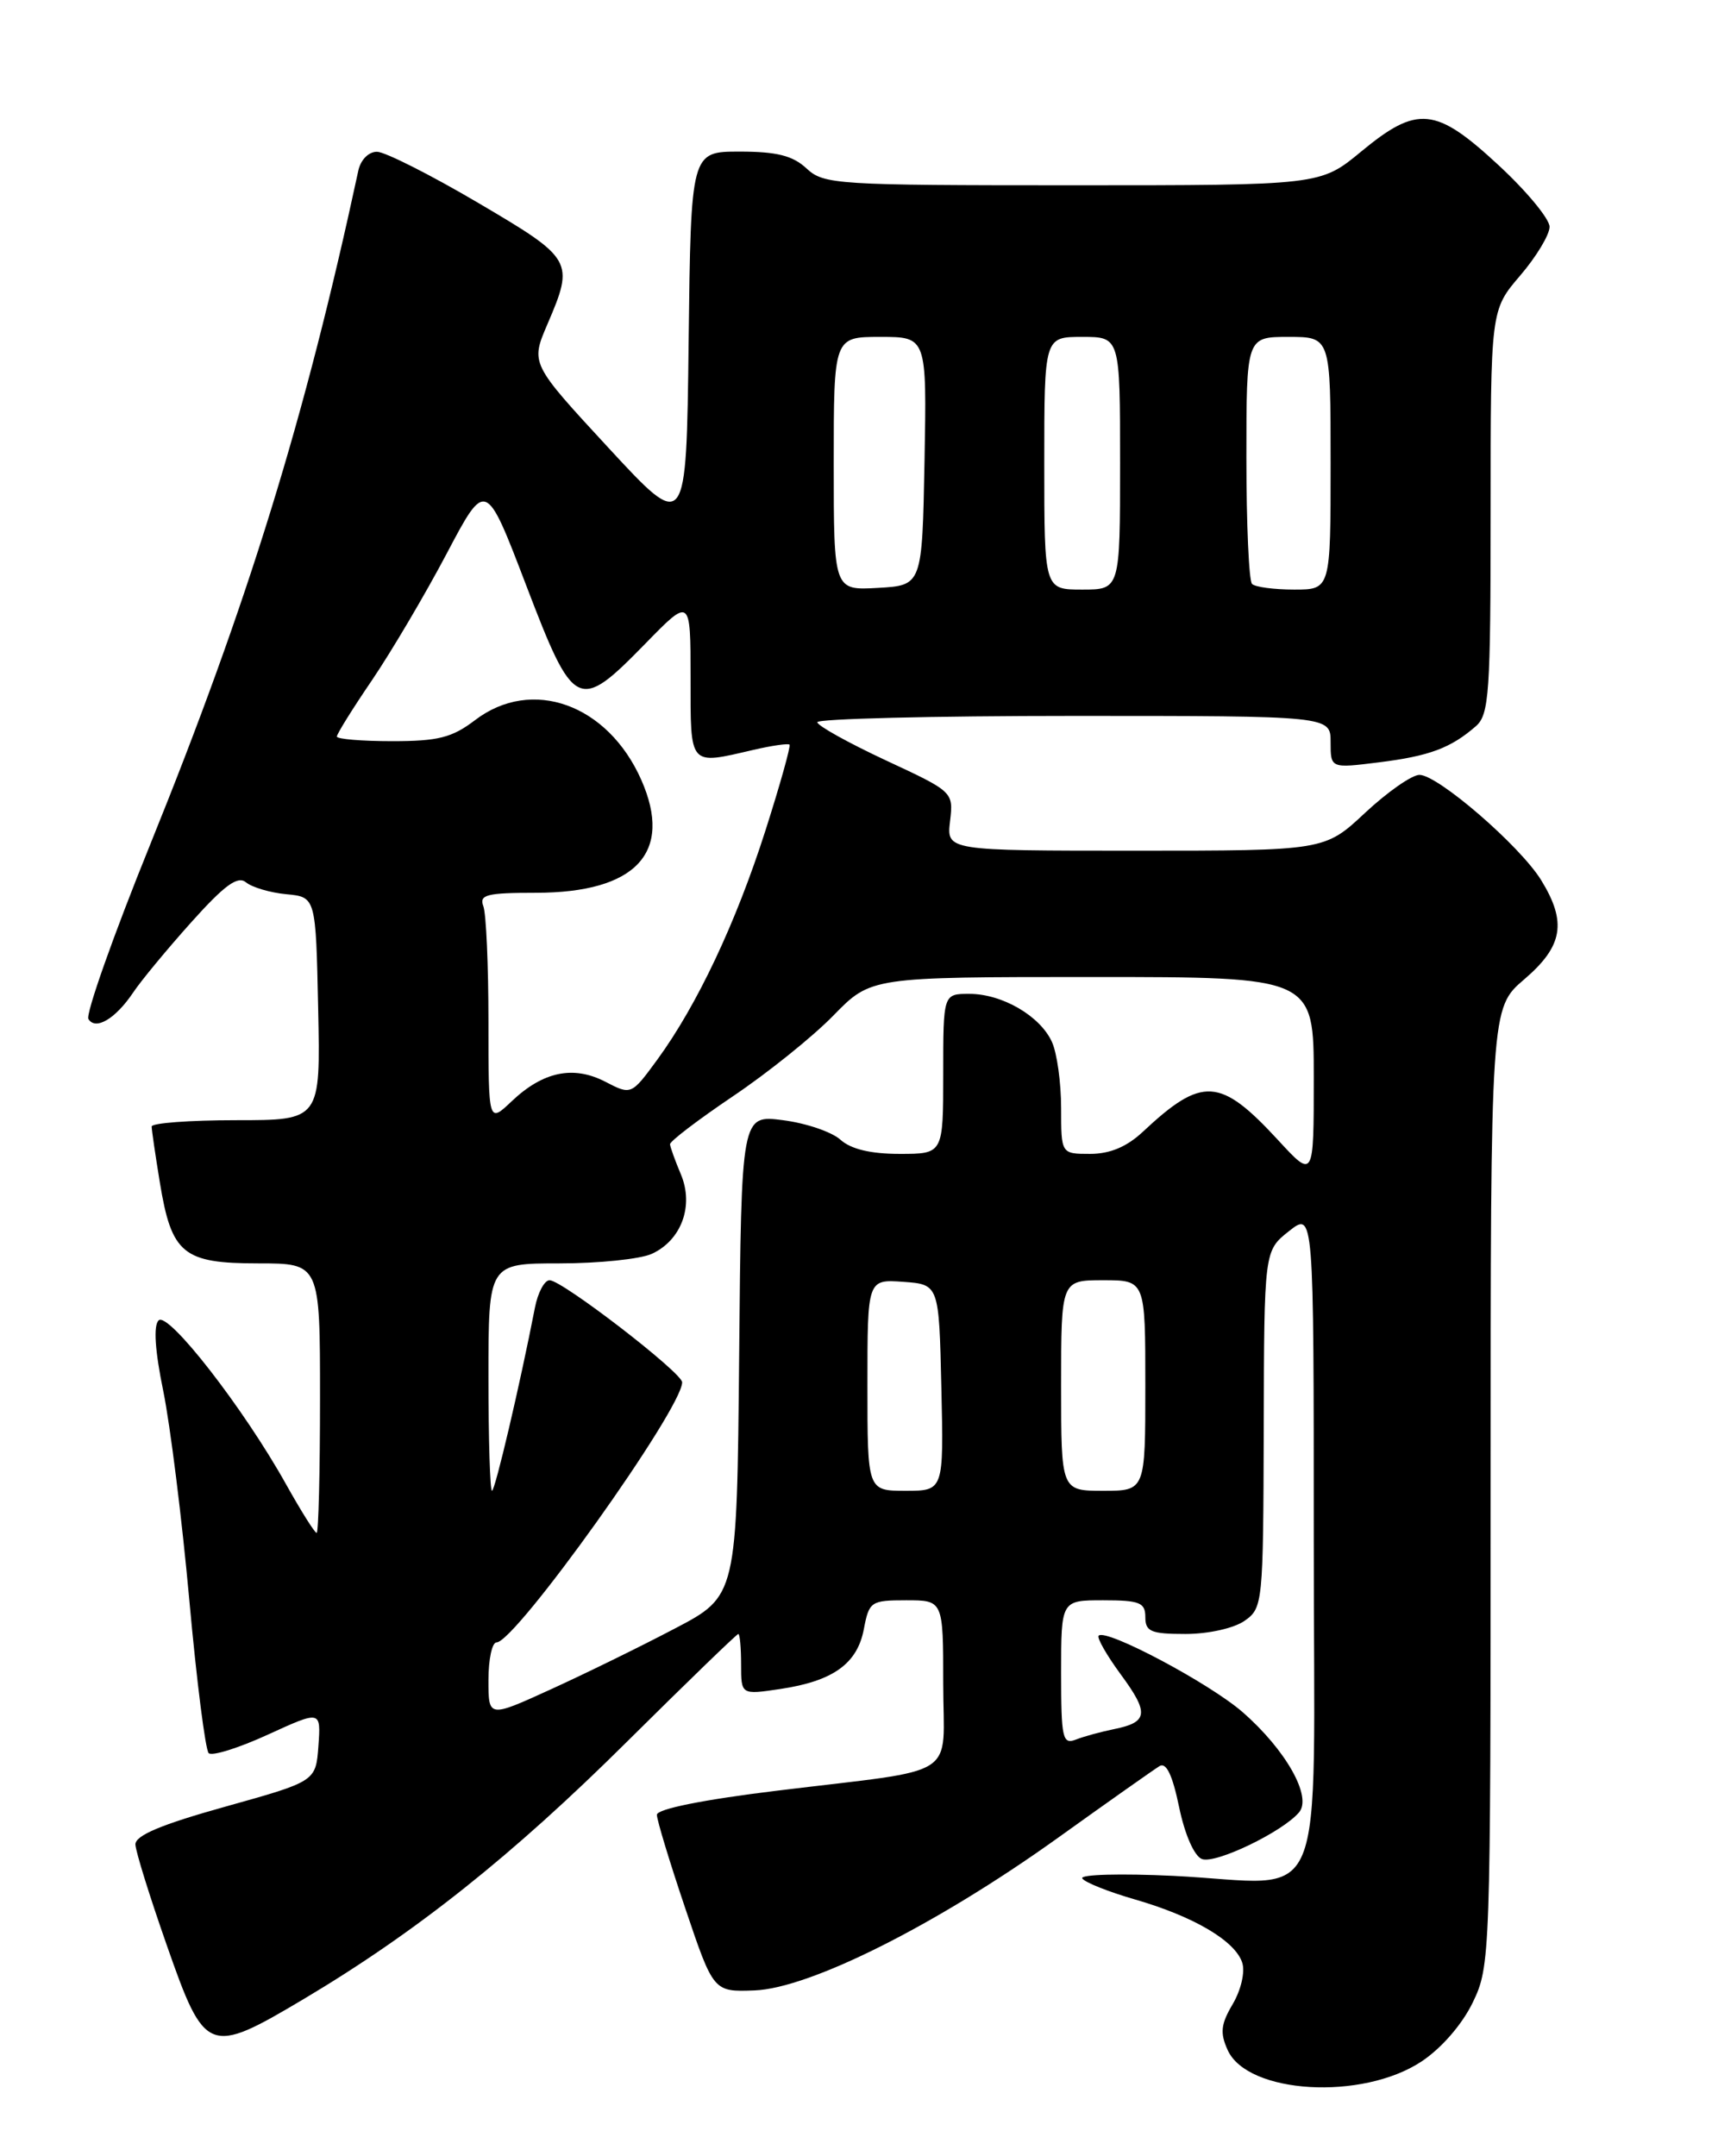 <?xml version="1.0" encoding="UTF-8" standalone="no"?>
<!DOCTYPE svg PUBLIC "-//W3C//DTD SVG 1.1//EN" "http://www.w3.org/Graphics/SVG/1.1/DTD/svg11.dtd" >
<svg xmlns="http://www.w3.org/2000/svg" xmlns:xlink="http://www.w3.org/1999/xlink" version="1.1" viewBox="0 0 204 256">
 <g >
 <path fill="currentColor"
d=" M 168.79 244.76 C 171.15 243.20 173.62 240.36 174.88 237.75 C 176.96 233.44 177.00 232.41 177.00 176.53 C 177.00 119.69 177.00 119.69 181.00 116.27 C 185.60 112.33 186.08 109.49 182.99 104.48 C 180.47 100.41 170.74 92.00 168.55 92.00 C 167.65 92.00 164.75 94.03 162.10 96.50 C 157.29 101.00 157.29 101.00 134.85 101.00 C 112.40 101.00 112.40 101.00 112.81 97.51 C 113.22 94.02 113.21 94.01 105.15 90.26 C 100.72 88.19 97.07 86.16 97.05 85.75 C 97.02 85.34 110.72 85.00 127.50 85.00 C 158.00 85.00 158.00 85.00 158.00 88.12 C 158.00 91.23 158.00 91.23 163.75 90.51 C 169.71 89.77 172.27 88.82 175.25 86.22 C 176.83 84.84 177.00 82.30 177.00 60.75 C 177.00 36.82 177.00 36.82 180.50 32.73 C 182.43 30.48 184.00 27.87 184.00 26.93 C 184.00 25.99 181.27 22.69 177.94 19.61 C 170.47 12.69 168.31 12.47 161.62 18.00 C 156.78 22.00 156.78 22.00 127.35 22.00 C 99.30 22.00 97.82 21.91 95.77 20.00 C 94.14 18.48 92.24 18.00 87.83 18.00 C 82.04 18.00 82.04 18.00 81.77 40.58 C 81.50 63.17 81.50 63.17 72.25 53.17 C 63.00 43.16 63.00 43.16 65.00 38.50 C 68.22 30.99 68.07 30.73 56.75 24.07 C 51.11 20.75 45.72 18.03 44.77 18.02 C 43.78 18.01 42.83 18.96 42.55 20.25 C 36.21 49.70 29.46 71.56 17.85 100.23 C 13.45 111.08 10.15 120.43 10.50 120.99 C 11.35 122.37 13.72 120.96 15.82 117.83 C 16.74 116.45 19.84 112.70 22.71 109.50 C 26.68 105.07 28.23 103.95 29.21 104.76 C 29.93 105.35 32.08 105.99 34.00 106.17 C 37.50 106.50 37.50 106.50 37.78 119.75 C 38.06 133.00 38.06 133.00 28.03 133.00 C 22.51 133.00 18.00 133.34 18.01 133.75 C 18.01 134.16 18.45 137.15 18.98 140.39 C 20.37 148.88 21.73 150.00 30.65 150.00 C 38.00 150.00 38.00 150.00 38.00 166.00 C 38.00 174.80 37.82 182.00 37.60 182.00 C 37.37 182.00 35.75 179.41 33.98 176.25 C 28.95 167.22 19.95 155.65 18.83 156.77 C 18.21 157.39 18.40 160.36 19.38 165.12 C 20.21 169.18 21.61 180.37 22.48 189.98 C 23.35 199.60 24.39 207.77 24.78 208.15 C 25.18 208.53 28.34 207.54 31.81 205.95 C 38.11 203.07 38.11 203.07 37.81 207.29 C 37.50 211.50 37.50 211.50 26.76 214.50 C 19.12 216.63 16.04 217.93 16.08 219.00 C 16.11 219.82 17.79 225.22 19.82 231.00 C 24.33 243.88 24.78 244.05 36.02 237.37 C 49.37 229.43 60.83 220.31 74.42 206.82 C 81.53 199.77 87.49 194.00 87.67 194.00 C 87.85 194.00 88.00 195.63 88.00 197.61 C 88.00 201.23 88.00 201.23 92.67 200.53 C 98.94 199.59 101.81 197.52 102.58 193.40 C 103.20 190.15 103.41 190.00 107.61 190.00 C 112.00 190.00 112.00 190.00 112.00 199.88 C 112.00 211.42 114.37 209.90 92.15 212.62 C 83.48 213.68 78.00 214.78 78.00 215.47 C 78.00 216.08 79.51 221.06 81.36 226.54 C 84.72 236.50 84.72 236.50 89.59 236.32 C 96.17 236.07 111.18 228.54 125.50 218.29 C 131.55 213.95 137.03 210.09 137.68 209.69 C 138.48 209.20 139.22 210.73 140.01 214.55 C 140.69 217.83 141.81 220.37 142.72 220.72 C 144.32 221.34 152.30 217.50 154.26 215.17 C 155.82 213.32 152.68 207.75 147.54 203.27 C 143.60 199.84 131.34 193.33 130.46 194.20 C 130.22 194.44 131.40 196.51 133.08 198.80 C 136.48 203.41 136.34 204.48 132.27 205.30 C 130.75 205.61 128.71 206.16 127.75 206.54 C 126.17 207.15 126.00 206.40 126.00 198.61 C 126.00 190.00 126.00 190.00 131.00 190.00 C 135.33 190.00 136.00 190.27 136.00 192.00 C 136.00 193.72 136.67 194.00 140.78 194.00 C 143.48 194.00 146.52 193.32 147.78 192.44 C 149.95 190.92 150.00 190.43 150.06 169.69 C 150.11 148.50 150.11 148.50 153.06 146.17 C 156.00 143.85 156.00 143.85 156.00 182.90 C 156.00 228.35 157.97 223.64 139.36 222.72 C 133.10 222.42 128.22 222.55 128.51 223.02 C 128.80 223.49 131.62 224.61 134.77 225.52 C 141.76 227.54 146.69 230.45 147.51 233.04 C 147.86 234.13 147.36 236.27 146.38 237.94 C 144.96 240.34 144.85 241.36 145.78 243.41 C 148.15 248.62 161.75 249.42 168.79 244.76 Z  M 58.00 199.47 C 58.00 197.01 58.43 195.00 58.96 195.00 C 61.20 195.00 81.00 167.27 81.00 164.12 C 81.00 162.98 66.75 152.00 65.26 152.00 C 64.65 152.00 63.87 153.46 63.52 155.25 C 61.72 164.50 58.78 177.00 58.42 177.00 C 58.19 177.00 58.00 170.93 58.00 163.50 C 58.00 150.00 58.00 150.00 66.45 150.00 C 71.10 150.00 76.02 149.49 77.39 148.87 C 80.91 147.26 82.42 143.16 80.85 139.43 C 80.17 137.82 79.59 136.21 79.56 135.86 C 79.53 135.51 82.88 132.96 87.00 130.18 C 91.12 127.41 96.51 123.09 98.96 120.57 C 103.42 116.00 103.42 116.00 129.71 116.00 C 156.00 116.00 156.00 116.00 156.00 127.98 C 156.00 139.96 156.00 139.96 151.77 135.37 C 144.88 127.90 142.76 127.77 135.70 134.38 C 133.80 136.16 131.79 137.00 129.45 137.00 C 126.00 137.00 126.00 137.00 126.00 131.55 C 126.00 128.55 125.51 125.02 124.91 123.71 C 123.51 120.62 119.00 118.00 115.10 118.00 C 112.00 118.00 112.00 118.00 112.00 127.50 C 112.00 137.00 112.00 137.00 106.83 137.00 C 103.39 137.00 101.04 136.44 99.80 135.32 C 98.77 134.39 95.71 133.35 92.98 133.00 C 88.03 132.36 88.03 132.36 87.77 160.93 C 87.50 189.50 87.50 189.50 80.12 193.36 C 76.07 195.49 69.43 198.74 65.37 200.59 C 58.00 203.95 58.00 203.95 58.00 199.47 Z  M 103.00 164.44 C 103.00 151.89 103.00 151.89 107.25 152.19 C 111.50 152.50 111.50 152.50 111.78 164.75 C 112.06 177.00 112.06 177.00 107.53 177.00 C 103.00 177.00 103.00 177.00 103.00 164.44 Z  M 126.00 164.50 C 126.00 152.00 126.00 152.00 131.00 152.00 C 136.00 152.00 136.00 152.00 136.00 164.50 C 136.00 177.00 136.00 177.00 131.00 177.00 C 126.00 177.00 126.00 177.00 126.00 164.50 Z  M 58.00 121.27 C 58.00 114.61 57.73 108.45 57.39 107.58 C 56.88 106.23 57.80 106.00 63.64 106.00 C 75.52 105.99 79.96 101.23 76.15 92.60 C 72.17 83.60 63.15 80.36 56.41 85.50 C 53.68 87.58 52.03 88.00 46.57 88.00 C 42.96 88.00 40.00 87.75 40.00 87.45 C 40.00 87.14 41.88 84.12 44.19 80.73 C 46.49 77.33 50.47 70.60 53.03 65.75 C 57.68 56.94 57.68 56.94 62.47 69.47 C 68.15 84.33 68.65 84.58 76.59 76.46 C 82.00 70.91 82.00 70.91 82.00 80.46 C 82.00 91.10 81.76 90.82 89.47 89.03 C 91.66 88.52 93.58 88.25 93.75 88.41 C 93.91 88.58 92.63 93.17 90.89 98.61 C 87.38 109.59 82.79 119.30 78.08 125.77 C 74.96 130.03 74.96 130.03 71.87 128.43 C 68.07 126.47 64.48 127.22 60.75 130.76 C 58.00 133.37 58.00 133.37 58.00 121.27 Z  M 99.00 55.05 C 99.00 40.00 99.00 40.00 104.53 40.00 C 110.05 40.00 110.05 40.00 109.78 54.75 C 109.50 69.50 109.50 69.50 104.25 69.80 C 99.00 70.10 99.00 70.10 99.00 55.05 Z  M 124.00 55.00 C 124.00 40.00 124.00 40.00 128.50 40.00 C 133.00 40.00 133.00 40.00 133.00 55.00 C 133.00 70.00 133.00 70.00 128.50 70.00 C 124.00 70.00 124.00 70.00 124.00 55.00 Z  M 148.67 69.33 C 148.30 68.97 148.00 62.22 148.00 54.33 C 148.00 40.00 148.00 40.00 153.00 40.00 C 158.00 40.00 158.00 40.00 158.00 55.00 C 158.00 70.00 158.00 70.00 153.67 70.00 C 151.28 70.00 149.03 69.70 148.67 69.33 Z "/>
</g>
</svg>